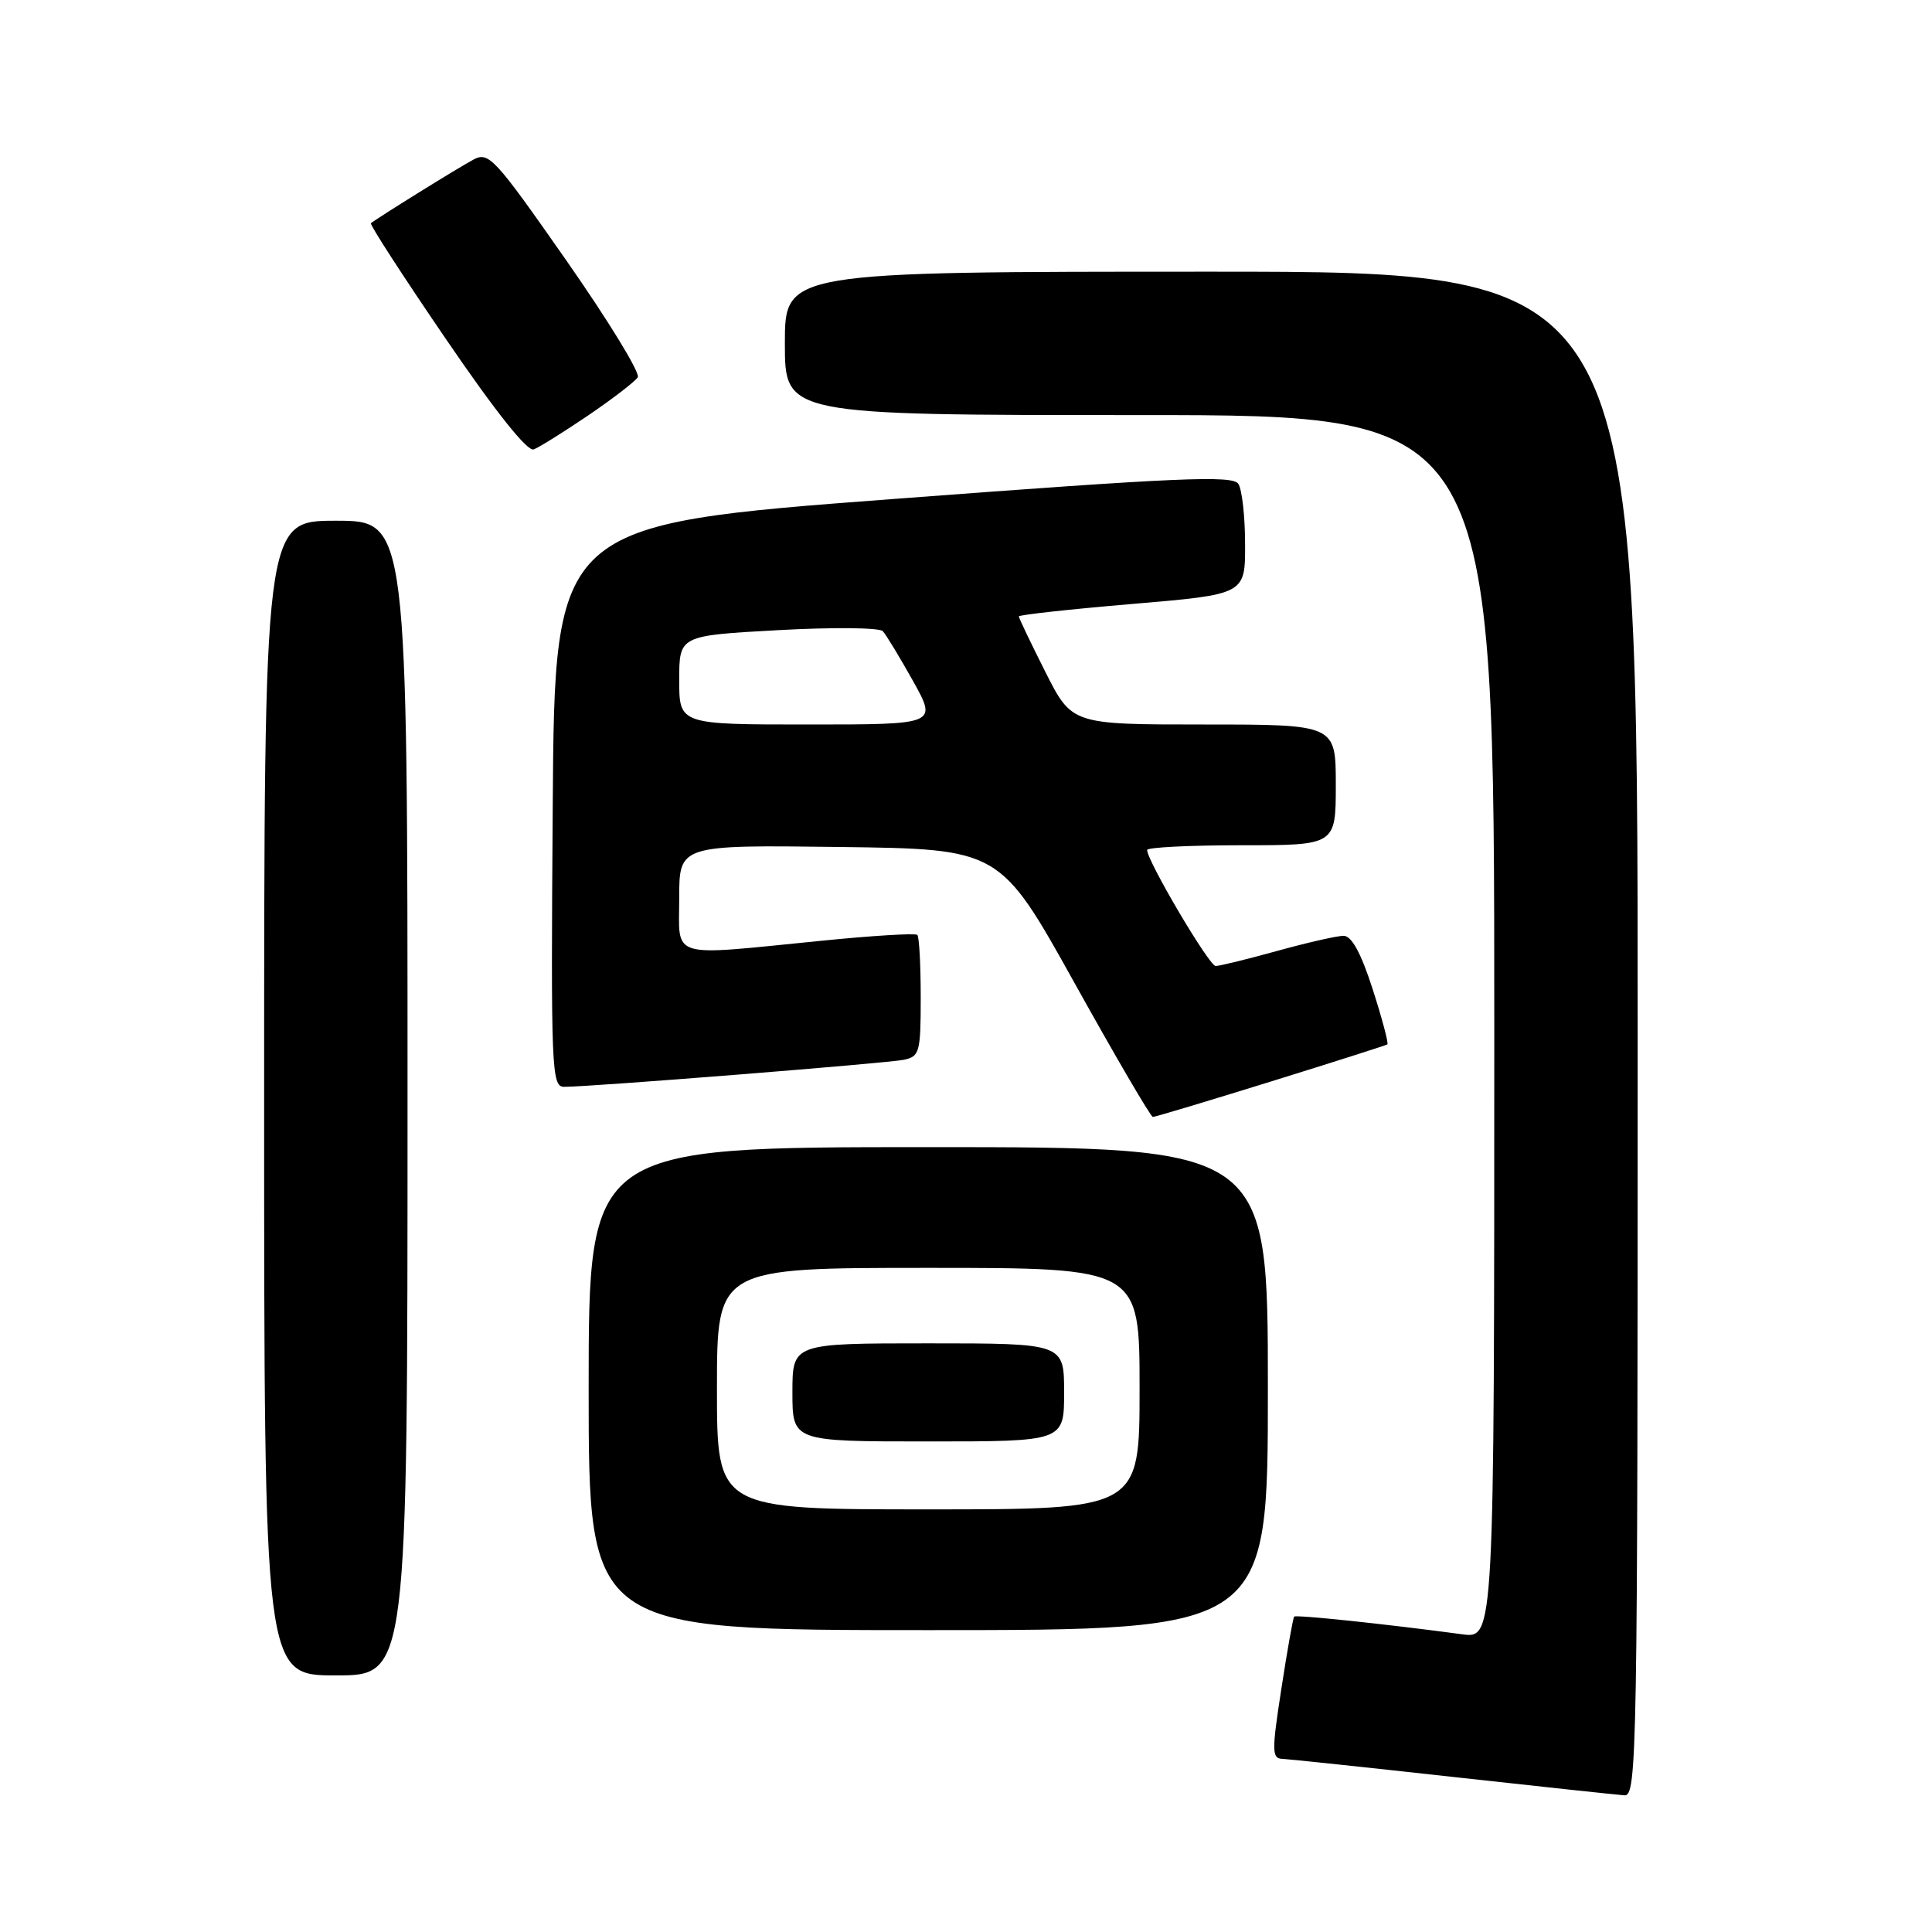 <?xml version="1.0" encoding="UTF-8" standalone="no"?>
<!DOCTYPE svg PUBLIC "-//W3C//DTD SVG 1.1//EN" "http://www.w3.org/Graphics/SVG/1.1/DTD/svg11.dtd" >
<svg xmlns="http://www.w3.org/2000/svg" xmlns:xlink="http://www.w3.org/1999/xlink" version="1.1" viewBox="0 0 256 256">
 <g >
 <path fill="currentColor"
d=" M 217.00 137.00 C 217.00 36.00 217.00 36.00 160.50 36.00 C 104.00 36.00 104.00 36.00 104.00 45.50 C 104.00 55.00 104.00 55.00 151.00 55.00 C 198.00 55.00 198.00 55.00 198.00 136.06 C 198.00 217.12 198.00 217.12 193.75 216.55 C 183.44 215.17 171.73 213.94 171.48 214.21 C 171.34 214.37 170.57 218.66 169.79 223.75 C 168.50 232.09 168.52 233.01 169.93 233.06 C 170.79 233.10 180.95 234.17 192.50 235.45 C 204.05 236.73 214.29 237.82 215.25 237.89 C 216.91 237.99 217.00 232.57 217.00 137.00 Z  M 54.00 145.50 C 54.00 69.00 54.00 69.00 44.50 69.00 C 35.00 69.00 35.00 69.00 35.00 145.50 C 35.00 222.00 35.00 222.00 44.50 222.00 C 54.00 222.00 54.00 222.00 54.00 145.50 Z  M 168.00 184.00 C 168.00 152.00 168.00 152.00 123.00 152.00 C 78.00 152.00 78.00 152.00 78.00 184.00 C 78.00 216.00 78.00 216.00 123.00 216.00 C 168.00 216.00 168.00 216.00 168.00 184.00 Z  M 168.39 143.31 C 176.70 140.73 183.65 138.51 183.83 138.39 C 184.02 138.27 183.14 134.98 181.89 131.08 C 180.34 126.27 179.10 124.00 178.03 124.00 C 177.17 124.00 173.21 124.90 169.24 126.00 C 165.27 127.10 161.60 128.00 161.08 128.00 C 160.22 128.00 152.00 114.08 152.00 112.63 C 152.00 112.28 157.62 112.00 164.50 112.00 C 177.00 112.00 177.00 112.00 177.00 104.00 C 177.00 96.00 177.00 96.00 159.51 96.00 C 142.03 96.00 142.03 96.00 138.51 89.02 C 136.58 85.19 135.00 81.88 135.00 81.68 C 135.00 81.47 141.75 80.73 150.00 80.03 C 165.00 78.76 165.00 78.76 164.98 72.13 C 164.98 68.48 164.58 64.88 164.09 64.12 C 163.36 62.95 156.20 63.26 118.36 66.12 C 73.50 69.50 73.50 69.50 73.24 106.75 C 72.99 141.75 73.08 144.00 74.74 144.01 C 78.07 144.03 117.50 140.89 119.75 140.43 C 121.85 139.99 122.00 139.45 122.00 132.15 C 122.00 127.85 121.80 124.13 121.55 123.88 C 121.30 123.63 115.56 123.98 108.80 124.66 C 88.37 126.69 90.00 127.18 90.00 118.98 C 90.00 111.96 90.00 111.96 111.25 112.23 C 132.50 112.50 132.50 112.50 142.38 130.25 C 147.81 140.01 152.48 148.00 152.76 148.00 C 153.05 148.00 160.08 145.89 168.39 143.31 Z  M 77.96 55.03 C 81.21 52.82 84.16 50.55 84.51 49.99 C 84.86 49.42 80.58 42.44 75.02 34.48 C 65.53 20.90 64.76 20.06 62.73 21.15 C 60.77 22.19 50.00 28.88 49.15 29.58 C 48.96 29.74 53.44 36.66 59.11 44.96 C 65.66 54.56 69.89 59.87 70.72 59.55 C 71.45 59.27 74.70 57.24 77.96 55.03 Z  M 95.00 184.00 C 95.00 168.00 95.00 168.00 123.00 168.00 C 151.00 168.00 151.00 168.00 151.00 184.00 C 151.00 200.00 151.00 200.00 123.00 200.00 C 95.00 200.00 95.00 200.00 95.00 184.00 Z  M 141.00 184.50 C 141.00 178.00 141.00 178.00 123.00 178.00 C 105.00 178.00 105.00 178.00 105.00 184.50 C 105.00 191.00 105.00 191.00 123.00 191.00 C 141.00 191.00 141.00 191.00 141.00 184.50 Z  M 90.00 90.11 C 90.00 84.22 90.00 84.22 103.08 83.50 C 110.28 83.10 116.53 83.16 116.97 83.63 C 117.42 84.11 119.22 87.09 120.99 90.25 C 124.19 96.00 124.19 96.00 107.10 96.00 C 90.00 96.00 90.00 96.00 90.00 90.11 Z "/>
</g>
</svg>